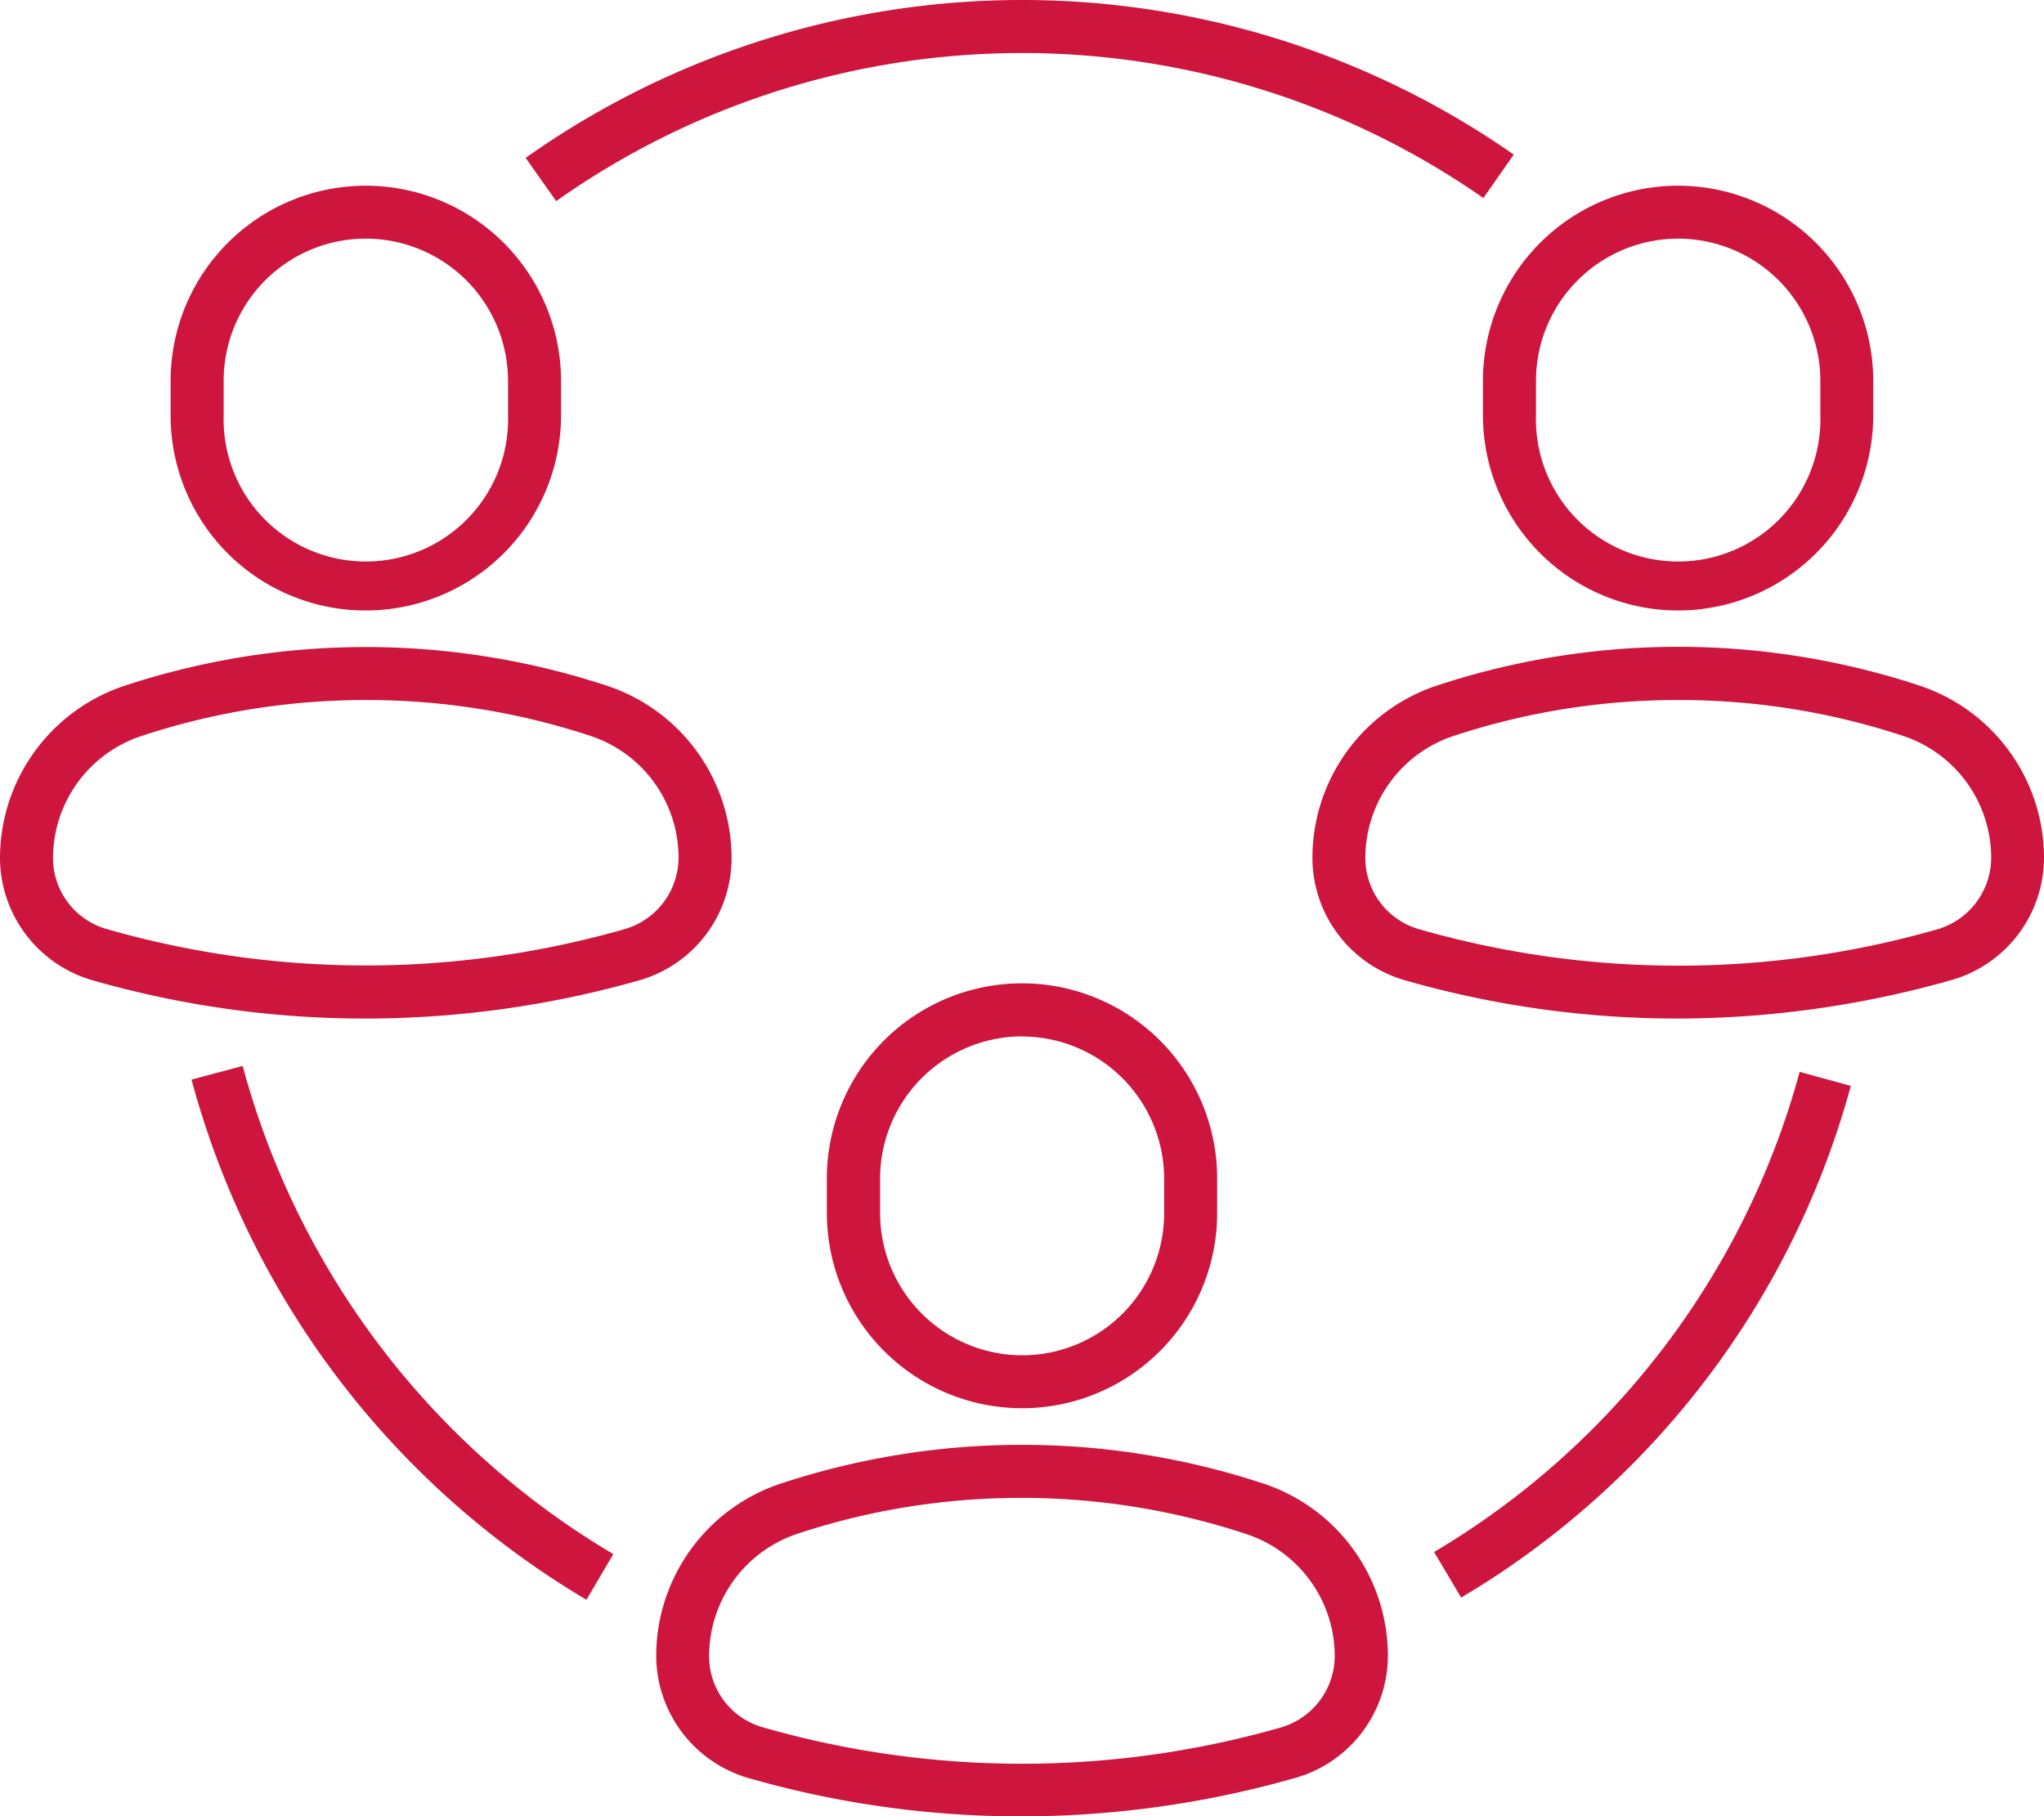 <svg xmlns="http://www.w3.org/2000/svg" viewBox="0 0 185.8 165.1"><defs><style>.cls-1{fill:#cd153e;}</style></defs><title>connect</title><g id="Layer_2" data-name="Layer 2"><g id="Layer_1-2" data-name="Layer 1"><path class="cls-1" d="M33.25,55.49h0A17.72,17.72,0,0,1,15.51,37.75V34.62A17.74,17.74,0,0,1,33.25,16.88h0A17.76,17.76,0,0,1,51,34.62v3.13A17.76,17.76,0,0,1,33.25,55.49Zm0-33.8A12.92,12.92,0,0,0,20.33,34.62v3.13a12.93,12.93,0,1,0,25.85,0V34.62A12.94,12.94,0,0,0,33.25,21.69Z"/><path class="cls-1" d="M33.2,92.58A89.88,89.88,0,0,1,8.58,89.15,11.62,11.62,0,0,1,0,78,16.52,16.52,0,0,1,11.33,62.33a70.06,70.06,0,0,1,43.84,0A16.5,16.5,0,0,1,66.5,78,11.56,11.56,0,0,1,58.13,89.1,91.14,91.14,0,0,1,33.2,92.58Zm0-28.95A64.89,64.89,0,0,0,12.85,66.9,11.7,11.7,0,0,0,4.82,78a6.71,6.71,0,0,0,4.86,6.44,85.45,85.45,0,0,0,46.93.06A6.78,6.78,0,0,0,61.68,78h0a11.66,11.66,0,0,0-8-11.11A64.75,64.75,0,0,0,33.24,63.63Z"/><path class="cls-1" d="M152.54,55.49h0A17.76,17.76,0,0,1,134.8,37.75V34.62a17.74,17.74,0,0,1,17.74-17.74h0a17.76,17.76,0,0,1,17.74,17.74v3.13A17.76,17.76,0,0,1,152.54,55.49Zm0-33.8a12.94,12.94,0,0,0-12.92,12.93v3.13a12.93,12.93,0,1,0,25.85,0V34.62a12.94,12.94,0,0,0-12.92-12.93Z"/><path class="cls-1" d="M152.5,92.58a89.83,89.83,0,0,1-24.62-3.43A11.6,11.6,0,0,1,119.3,78a16.5,16.5,0,0,1,11.33-15.69,70,70,0,0,1,43.83,0A16.51,16.51,0,0,1,185.8,78h0a11.58,11.58,0,0,1-8.37,11.07A91.53,91.53,0,0,1,152.5,92.58Zm0-28.95a64.84,64.84,0,0,0-20.39,3.27,11.69,11.69,0,0,0-8,11.12A6.73,6.73,0,0,0,129,84.46a85.45,85.45,0,0,0,46.93.06A6.8,6.8,0,0,0,181,78a11.69,11.69,0,0,0-8-11.11A64.8,64.8,0,0,0,152.54,63.63Z"/><path class="cls-1" d="M92.9,128h0a17.76,17.76,0,0,1-17.74-17.74v-3.14a17.74,17.74,0,1,1,35.48,0v3.13A17.74,17.74,0,0,1,92.9,128Zm0-33.8A12.94,12.94,0,0,0,80,107.13v3.14A12.94,12.94,0,0,0,92.9,123.19h0a12.91,12.91,0,0,0,12.92-12.92v-3.14A12.94,12.94,0,0,0,92.9,94.21Z"/><path class="cls-1" d="M92.85,165.1a89.78,89.78,0,0,1-24.62-3.43,11.61,11.61,0,0,1-8.58-11.13A16.52,16.52,0,0,1,71,134.84a70.07,70.07,0,0,1,43.82,0,16.51,16.51,0,0,1,11.34,15.69h0a11.57,11.57,0,0,1-8.37,11.06A91.16,91.16,0,0,1,92.85,165.1Zm0-28.95a64.56,64.56,0,0,0-20.39,3.27,11.72,11.72,0,0,0-8,11.12A6.7,6.7,0,0,0,69.33,157a85.51,85.51,0,0,0,46.92.07,6.8,6.8,0,0,0,5.08-6.5,11.7,11.7,0,0,0-8-11.12A65.07,65.07,0,0,0,92.89,136.15Z"/><path class="cls-1" d="M53.31,145.41a78.69,78.69,0,0,1-35.9-47.28l4.65-1.24a73.86,73.86,0,0,0,33.69,44.37Z"/><path class="cls-1" d="M132.82,145.21l-2.46-4.14a73,73,0,0,0,33.23-43.64l4.65,1.27A77.82,77.82,0,0,1,132.82,145.21Z"/><path class="cls-1" d="M50.56,18.28l-2.78-3.93a78.12,78.12,0,0,1,89.82-.3L134.84,18a73.32,73.32,0,0,0-84.28.28Z"/></g></g></svg>